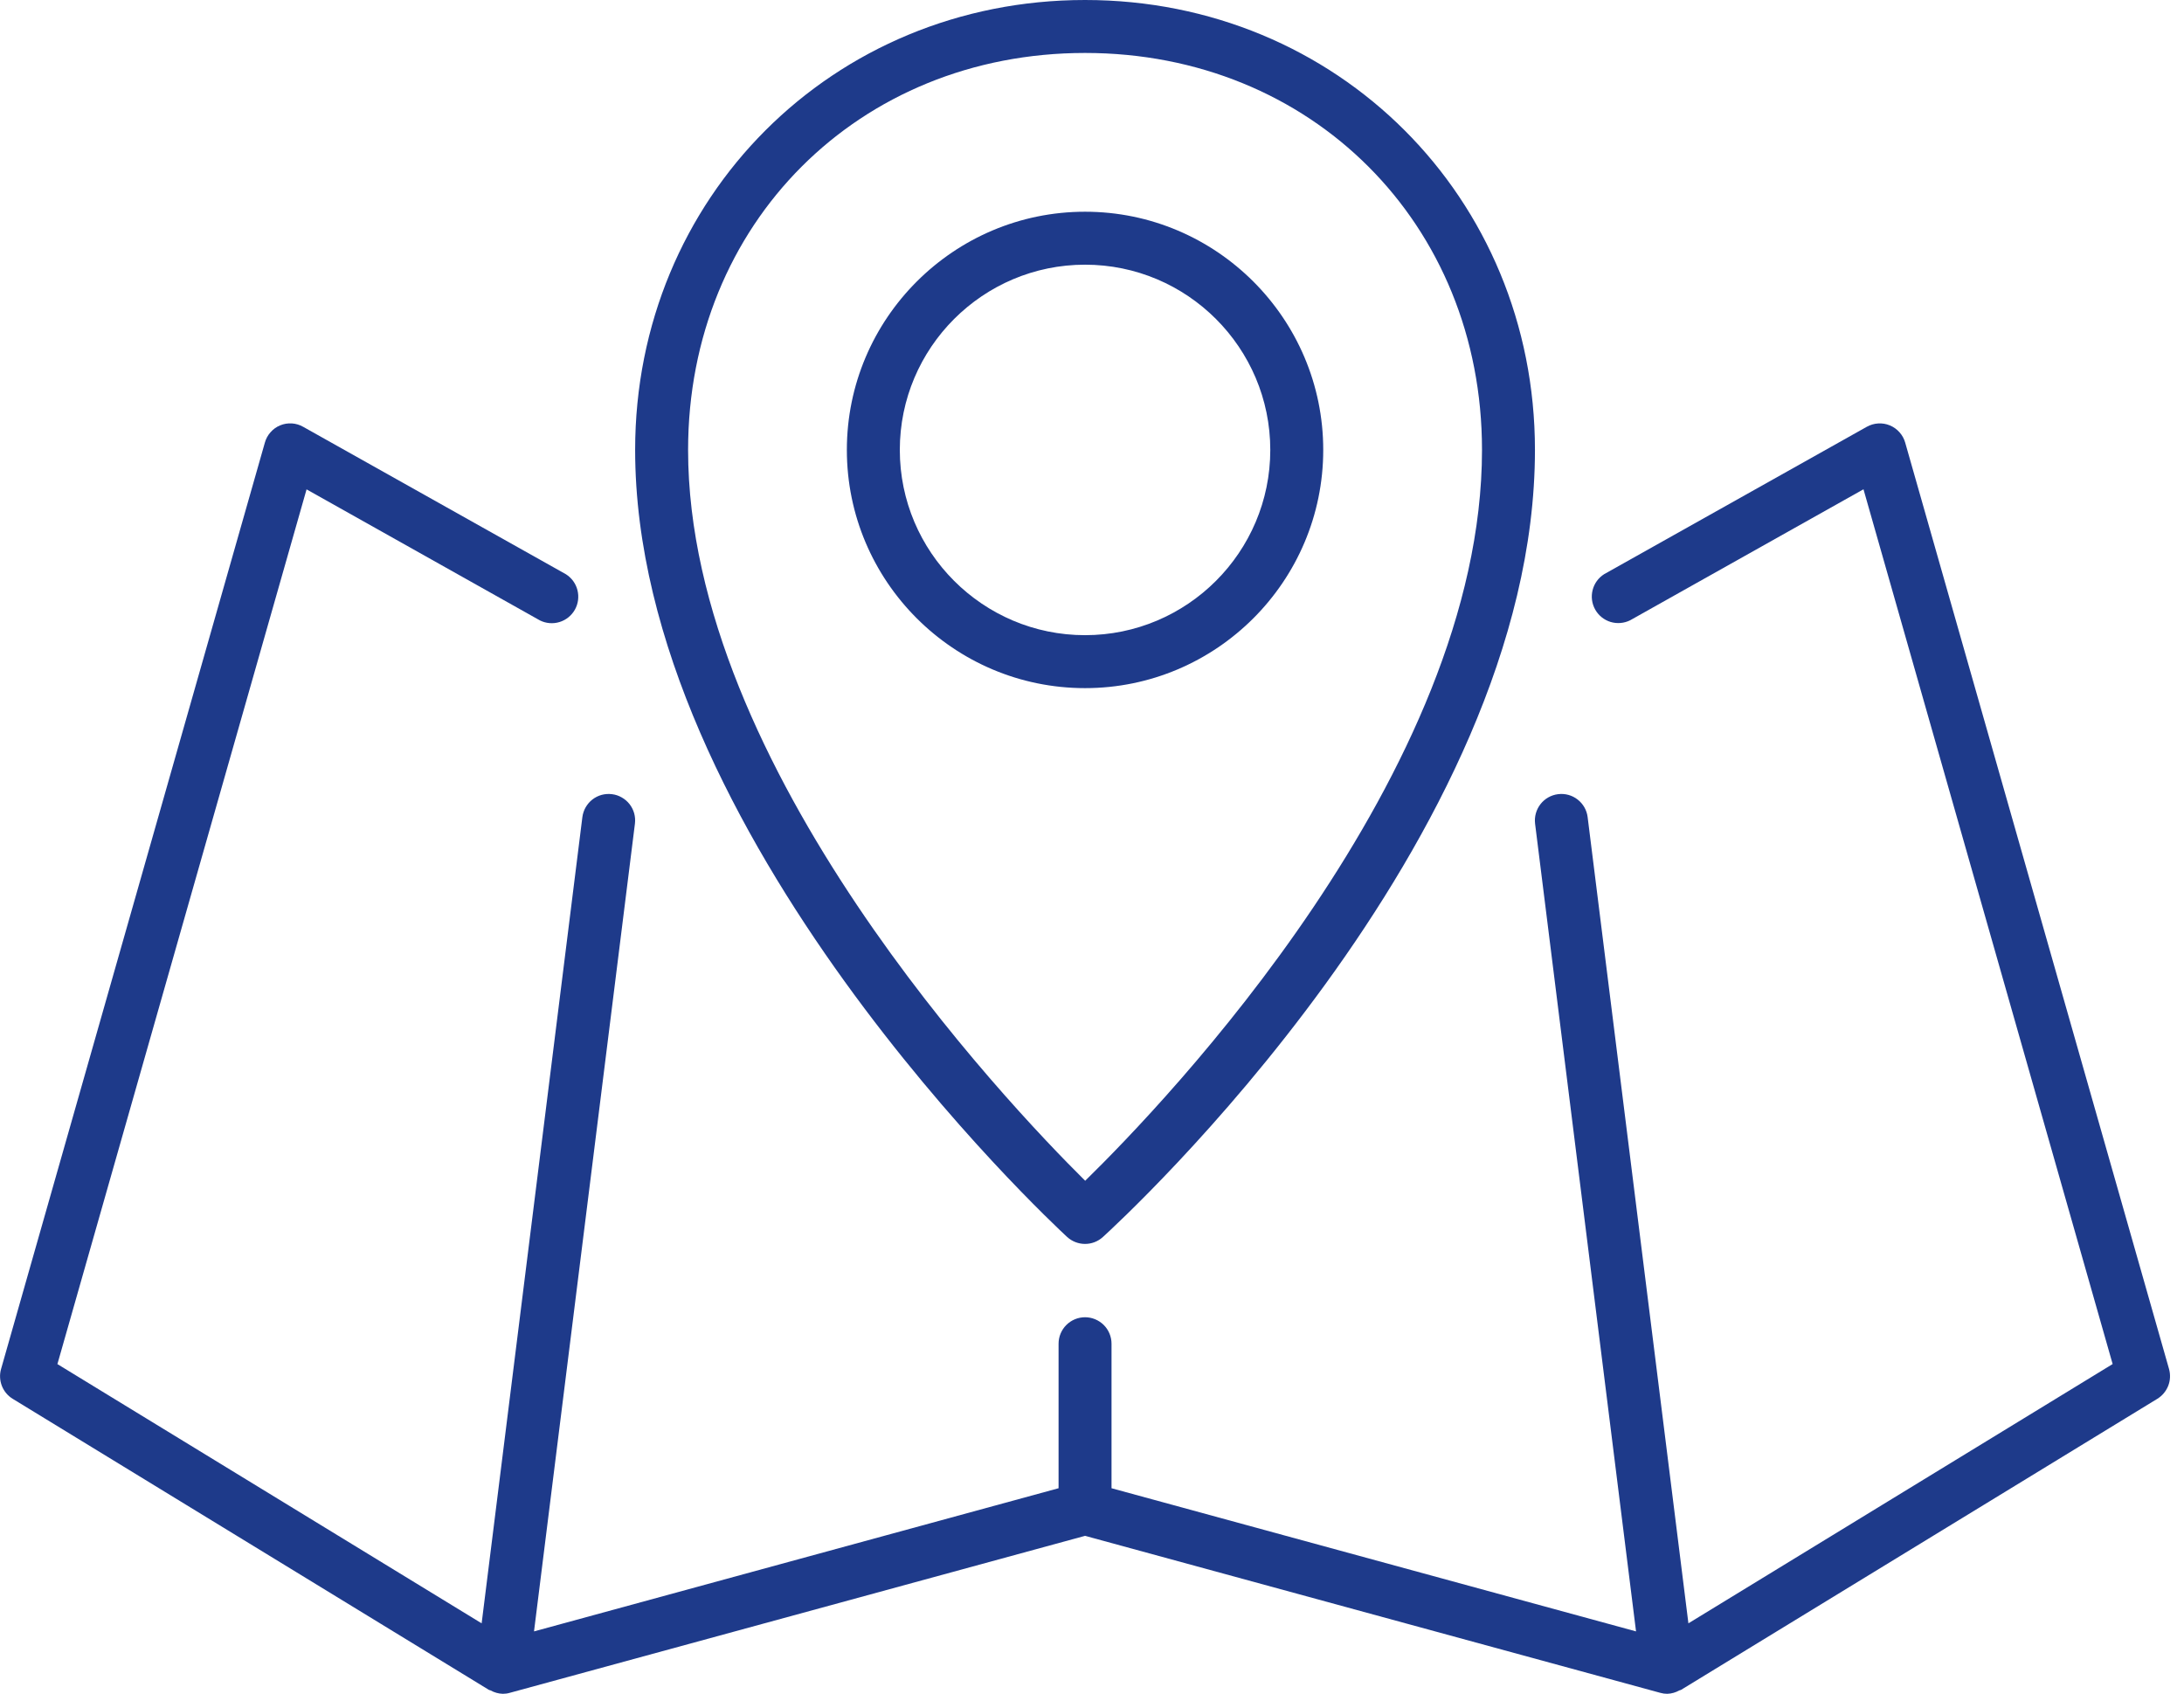 <svg width="49" height="38" viewBox="0 0 49 38" fill="none" xmlns="http://www.w3.org/2000/svg">
<g clip-path="url(#clip0_1_300)">
<path d="M10.971 37.913C10.982 37.92 10.996 37.917 11.007 37.924C11.091 37.971 11.185 37.997 11.281 38C11.334 38 11.387 37.993 11.438 37.978L24.344 34.456L37.249 37.978C37.301 37.993 37.353 38 37.406 38C37.502 37.997 37.596 37.97 37.679 37.923C37.691 37.917 37.704 37.919 37.715 37.912L48.403 31.381C48.513 31.313 48.598 31.211 48.646 31.09C48.693 30.97 48.699 30.837 48.664 30.712L42.745 9.931C42.721 9.845 42.677 9.765 42.617 9.698C42.558 9.631 42.484 9.578 42.401 9.544C42.318 9.509 42.228 9.494 42.138 9.5C42.049 9.505 41.962 9.531 41.883 9.575L35.991 12.881C35.862 12.962 35.769 13.09 35.732 13.238C35.694 13.386 35.715 13.543 35.79 13.676C35.865 13.809 35.988 13.908 36.134 13.953C36.28 13.997 36.437 13.984 36.574 13.916L41.809 10.977L47.399 30.602L37.881 36.419L35.62 18.332C35.601 18.176 35.52 18.034 35.395 17.937C35.271 17.84 35.113 17.797 34.957 17.817C34.801 17.836 34.658 17.917 34.562 18.041C34.465 18.166 34.422 18.323 34.441 18.48L36.706 36.6L24.938 33.388V30.146C24.938 29.988 24.875 29.837 24.764 29.726C24.652 29.615 24.501 29.552 24.344 29.552C24.186 29.552 24.035 29.615 23.924 29.726C23.813 29.837 23.75 29.988 23.75 30.146V33.388L11.981 36.6L14.245 18.48C14.255 18.402 14.249 18.324 14.229 18.248C14.208 18.173 14.173 18.103 14.125 18.041C14.077 17.98 14.017 17.928 13.949 17.89C13.882 17.851 13.807 17.826 13.729 17.817C13.652 17.807 13.573 17.813 13.498 17.833C13.423 17.854 13.352 17.889 13.291 17.937C13.229 17.985 13.178 18.045 13.139 18.113C13.101 18.18 13.076 18.255 13.066 18.332L10.806 36.419L1.288 30.603L6.878 10.979L12.114 13.919C12.25 13.987 12.408 14 12.554 13.955C12.7 13.91 12.823 13.811 12.898 13.678C12.973 13.545 12.993 13.388 12.956 13.241C12.919 13.092 12.826 12.965 12.697 12.883L6.803 9.576C6.725 9.531 6.638 9.505 6.548 9.499C6.458 9.494 6.368 9.508 6.285 9.543C6.202 9.577 6.128 9.63 6.069 9.698C6.009 9.765 5.966 9.845 5.942 9.932L0.024 30.713C-0.012 30.838 -0.005 30.971 0.042 31.092C0.089 31.212 0.174 31.314 0.285 31.382L10.971 37.913Z" fill="#1E3A8A"/>
<path d="M23.941 27.75C24.05 27.85 24.193 27.906 24.341 27.907C24.49 27.908 24.633 27.853 24.743 27.753C25.138 27.393 34.438 18.86 34.438 10.094C34.438 4.433 30.005 0 24.344 0C18.683 0 14.25 4.433 14.25 10.094C14.25 18.708 23.546 27.384 23.941 27.75ZM24.344 1.188C29.42 1.188 33.25 5.016 33.25 10.094C33.25 17.334 26.133 24.744 24.347 26.49C22.565 24.724 15.438 17.216 15.438 10.094C15.438 5.016 19.267 1.188 24.344 1.188Z" fill="#1E3A8A"/>
<path d="M29.688 10.094C29.688 7.148 27.29 4.75 24.344 4.75C21.398 4.75 19 7.148 19 10.094C19 13.04 21.398 15.438 24.344 15.438C27.29 15.438 29.688 13.04 29.688 10.094ZM24.344 14.25C22.052 14.25 20.188 12.386 20.188 10.094C20.188 7.802 22.052 5.938 24.344 5.938C26.636 5.938 28.5 7.802 28.5 10.094C28.5 12.386 26.636 14.25 24.344 14.25Z" fill="#1E3A8A"/>
</g>
<defs>
<clipPath id="clip0_1_300">
<rect width="48.688" height="38" fill="white"/>
</clipPath>
</defs>
</svg>
